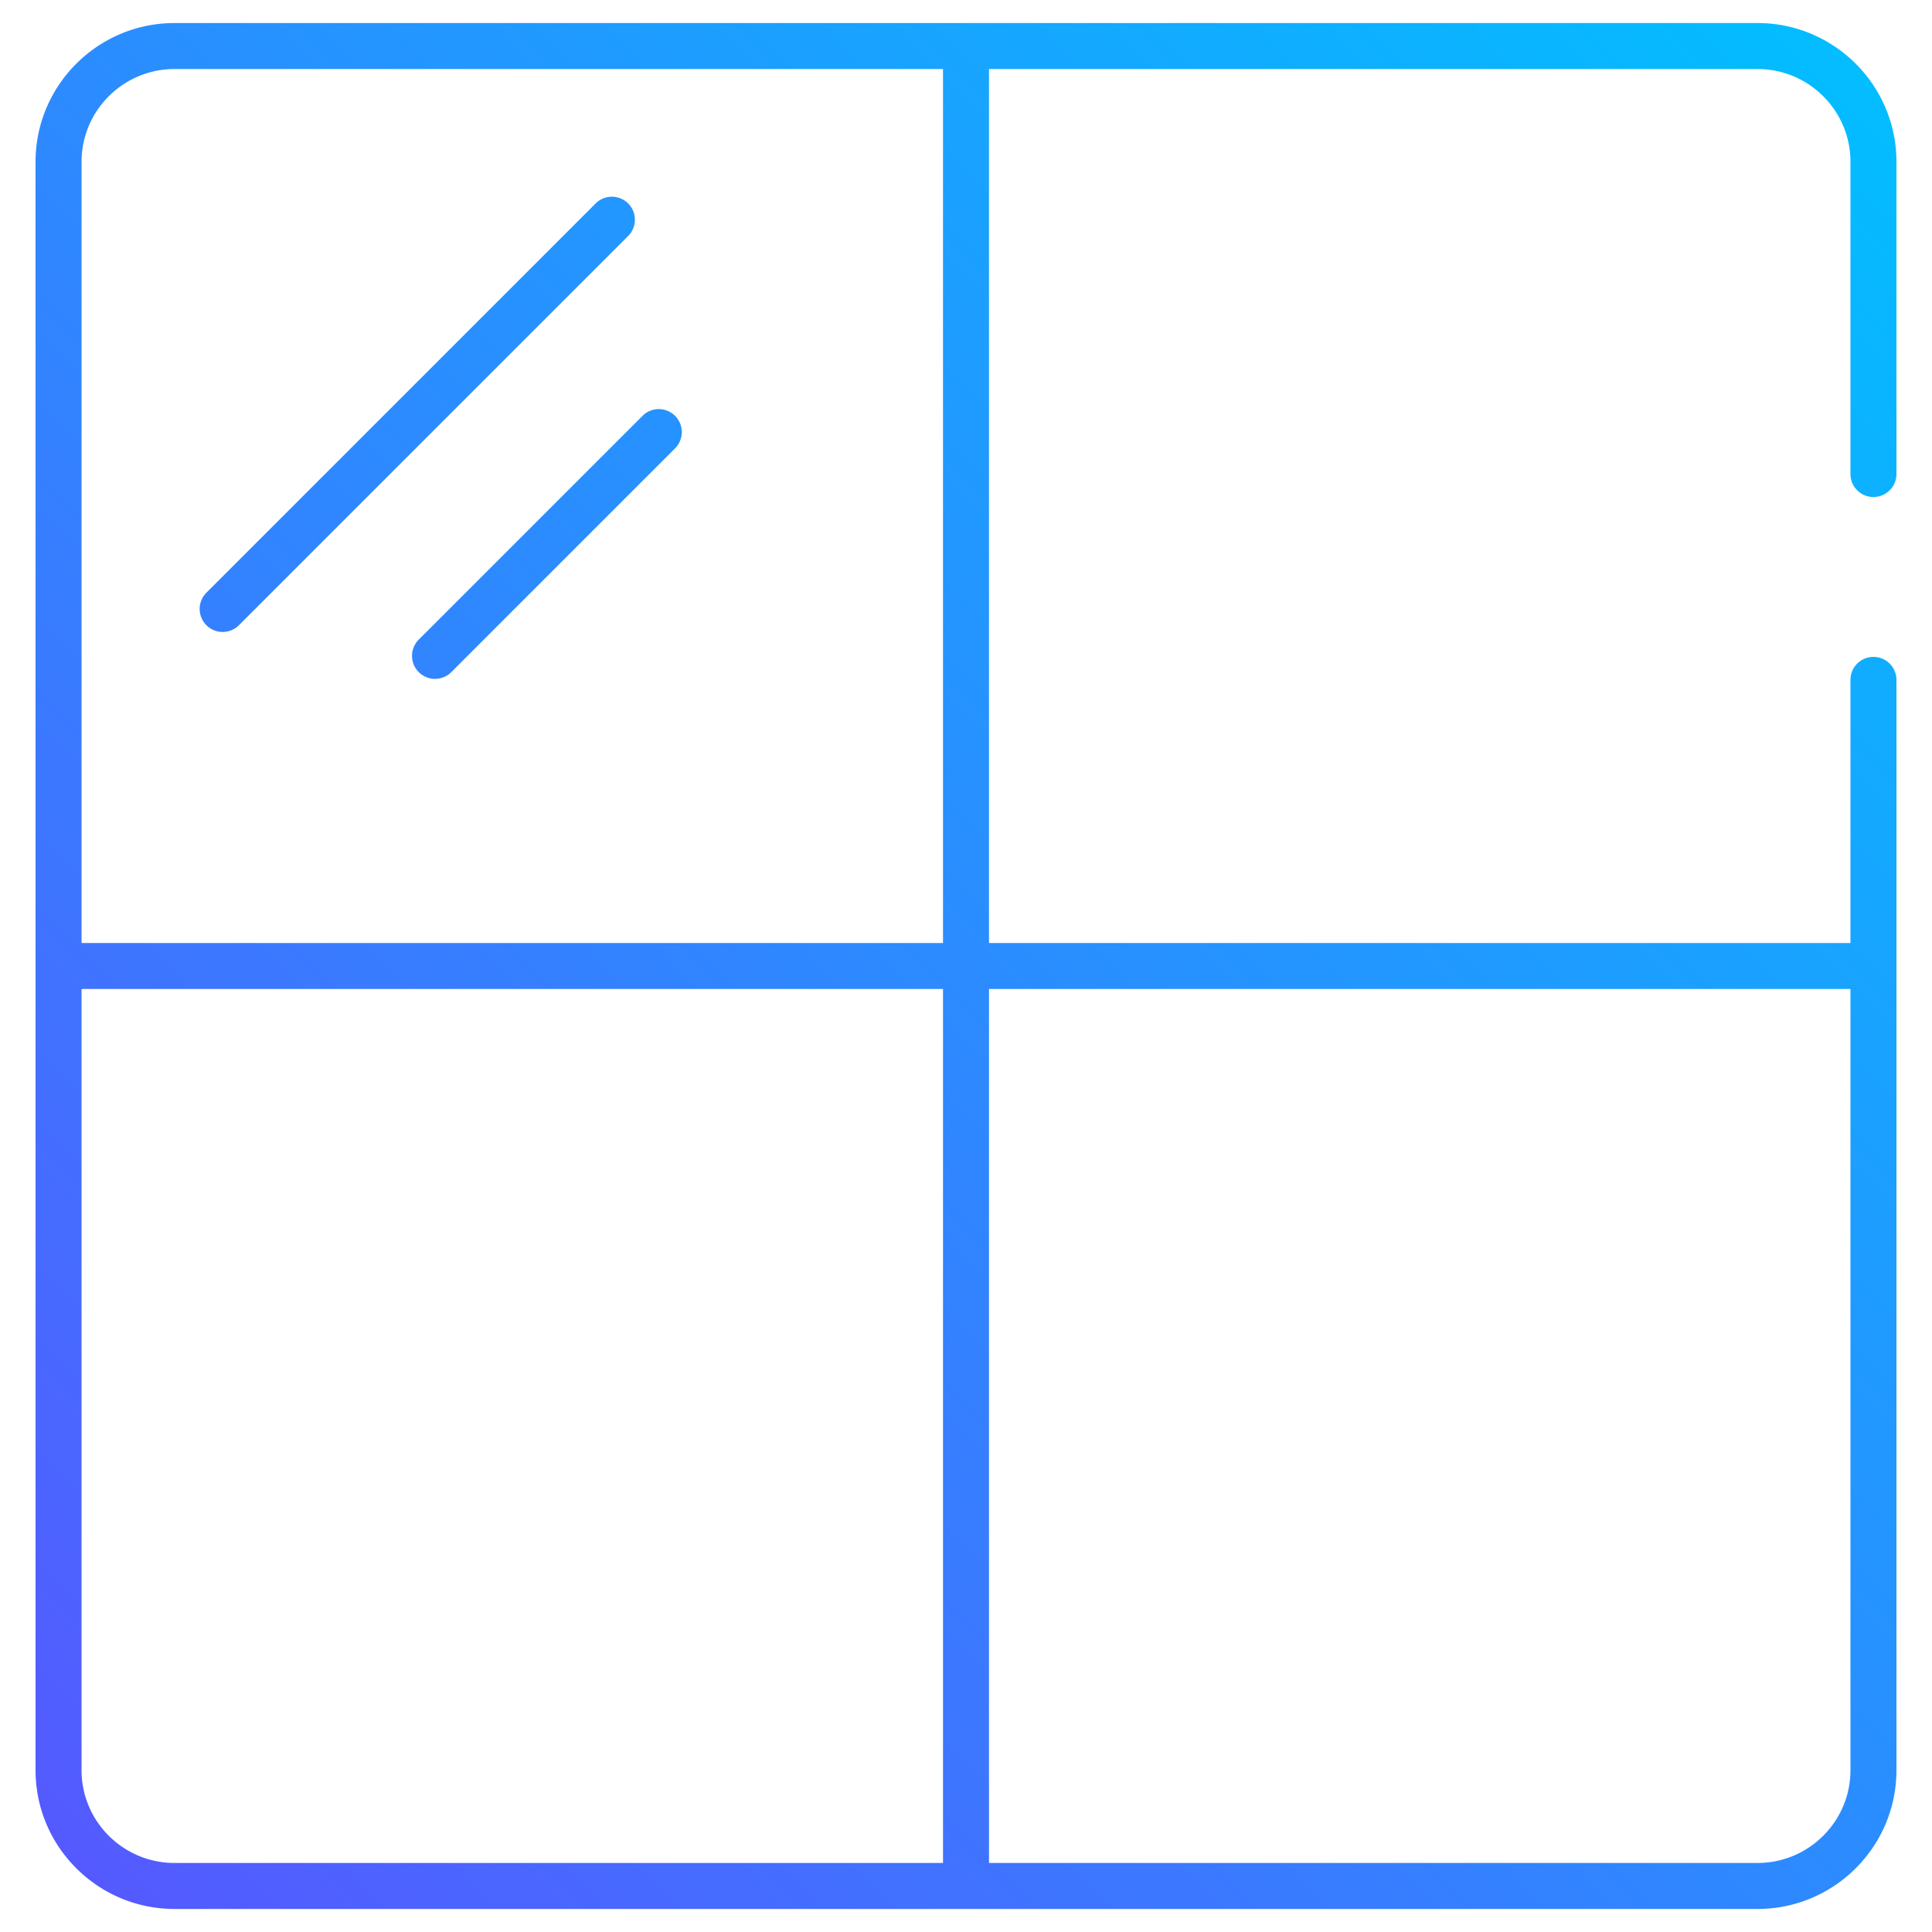 <svg viewBox="0 0 512 512" xmlns="http://www.w3.org/2000/svg"><linearGradient id="SVGID_1_" gradientUnits="userSpaceOnUse" x1="18.551" x2="493.45" y1="493.449" y2="18.551"><stop offset="0" stop-color="#545aff"/><stop offset="1" stop-color="#03bdff"/></linearGradient><path d="M496.484 131.712a6.094 6.094 0 006.095-6.095V42.871c0-20.273-16.514-36.765-36.813-36.765H46.236c-20.299 0-36.815 16.492-36.815 36.765V469.13c0 20.273 16.516 36.765 36.815 36.765h419.53c20.299 0 36.813-16.492 36.813-36.765V180.18c0-3.367-2.728-6.095-6.095-6.095s-6.095 2.728-6.095 6.095v69.726H262.096V18.295h203.67c13.578 0 24.623 11.023 24.623 24.575v82.747a6.095 6.095 0 006.095 6.095zM21.611 469.129V262.095h228.295v231.61H46.236c-13.578 0-24.625-11.024-24.625-24.576zm468.778-207.034v207.034c0 13.552-11.045 24.575-24.623 24.575h-203.67v-231.61h228.293zm-240.483-12.19H21.611V42.871c0-13.552 11.047-24.575 24.625-24.575h203.67zM54.698 165.689a6.093 6.093 0 010-8.619l103.15-103.15c2.381-2.381 6.238-2.381 8.619 0s2.381 6.238 0 8.619L63.316 165.689a6.092 6.092 0 01-8.618 0zm56.278 3.815l59.302-59.305a6.093 6.093 0 018.619 0 6.093 6.093 0 010 8.619l-59.302 59.305a6.093 6.093 0 01-8.619 0 6.093 6.093 0 010-8.619z" fill="url(#SVGID_1_)" id="_x33_1_Window"/></svg>